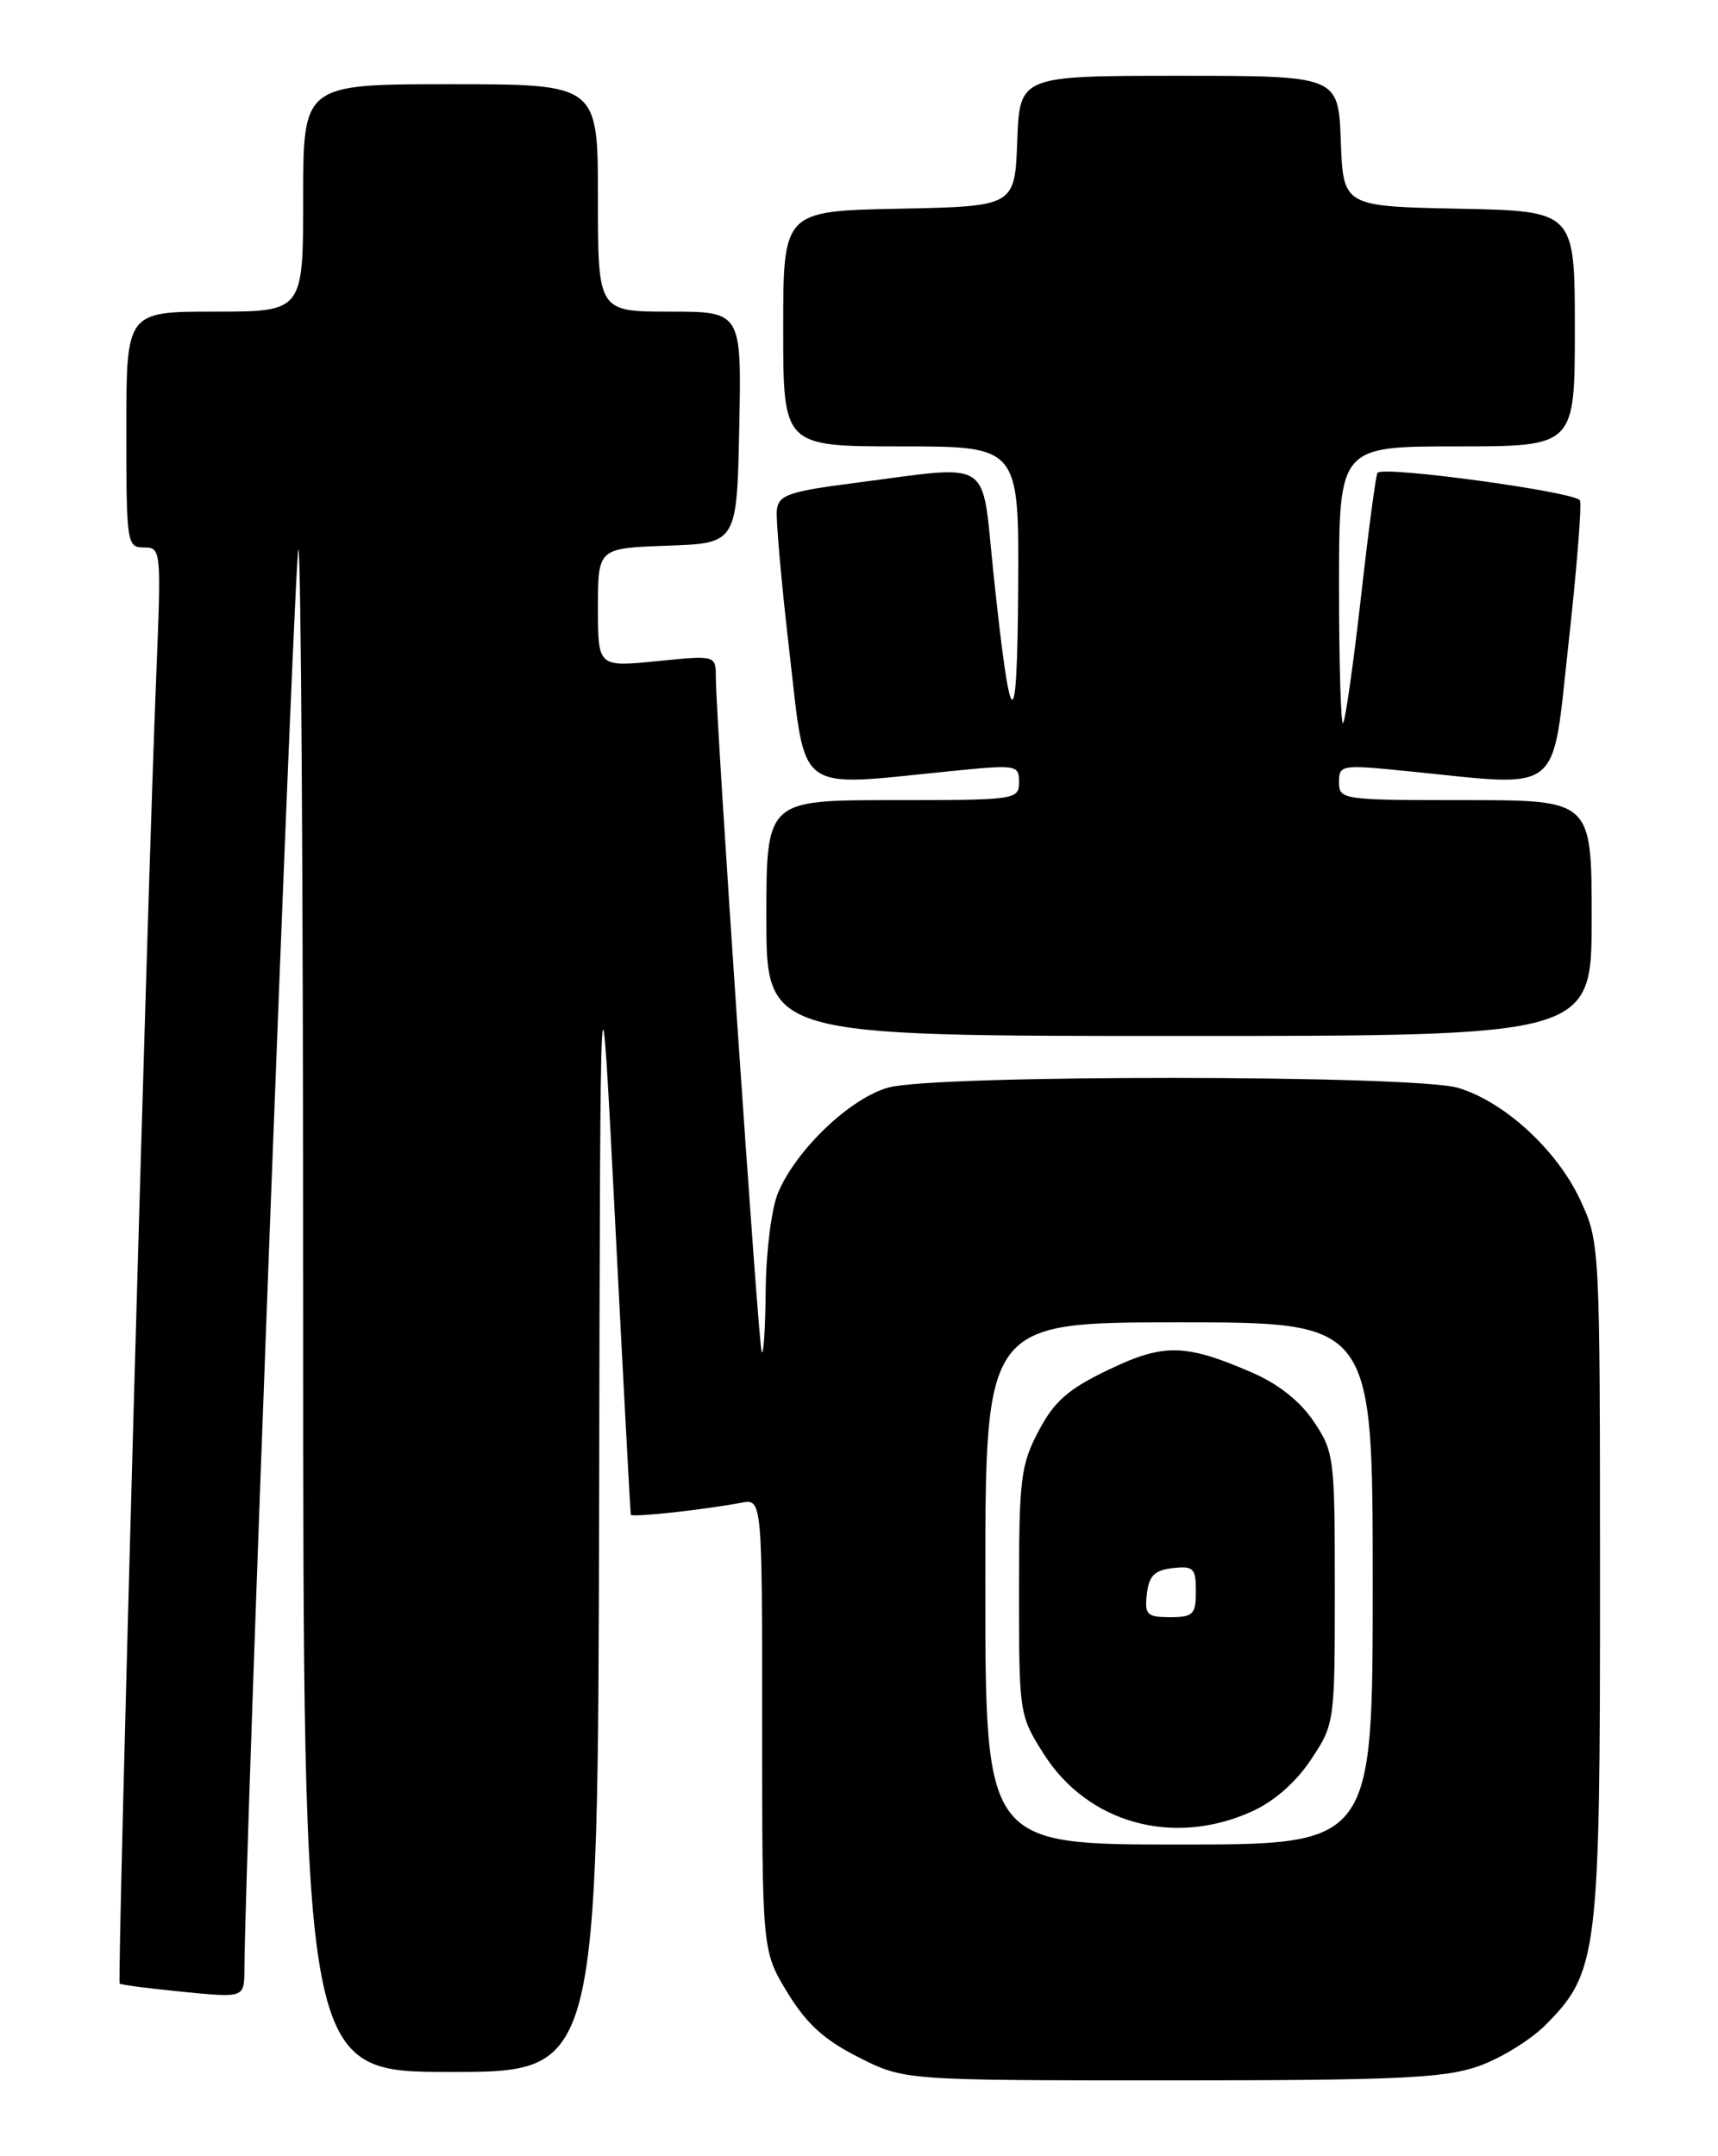 <?xml version="1.0" encoding="UTF-8" standalone="no"?>
<!DOCTYPE svg PUBLIC "-//W3C//DTD SVG 1.1//EN" "http://www.w3.org/Graphics/SVG/1.1/DTD/svg11.dtd" >
<svg xmlns="http://www.w3.org/2000/svg" xmlns:xlink="http://www.w3.org/1999/xlink" version="1.1" viewBox="0 0 204 256">
 <g >
 <path fill="currentColor"
d=" M 175.41 245.37 C 178.04 244.48 181.66 242.27 183.47 240.47 C 189.75 234.18 190.00 232.17 189.99 187.57 C 189.98 147.60 189.97 147.49 187.63 142.44 C 184.87 136.53 178.63 130.80 173.14 129.16 C 167.97 127.61 111.09 127.57 105.50 129.12 C 100.96 130.37 94.51 136.52 92.38 141.64 C 91.61 143.46 90.96 148.63 90.92 153.22 C 90.88 157.77 90.66 161.05 90.44 160.50 C 90.04 159.49 85.00 85.31 85.00 80.42 C 85.00 77.80 85.00 77.80 78.00 78.50 C 71.00 79.20 71.00 79.20 71.00 72.14 C 71.00 65.08 71.00 65.08 79.25 64.79 C 87.50 64.50 87.50 64.50 87.78 50.75 C 88.06 37.00 88.06 37.00 79.53 37.00 C 71.00 37.00 71.00 37.00 71.00 23.50 C 71.00 10.00 71.00 10.00 53.50 10.00 C 36.00 10.00 36.00 10.00 36.00 23.50 C 36.00 37.00 36.00 37.00 25.50 37.00 C 15.00 37.00 15.00 37.00 15.00 51.00 C 15.00 64.53 15.07 65.00 17.09 65.00 C 19.14 65.00 19.16 65.26 18.55 80.25 C 17.52 105.26 13.89 235.23 14.21 235.51 C 14.37 235.66 17.76 236.10 21.75 236.49 C 29.00 237.20 29.00 237.20 29.02 233.85 C 29.08 220.69 34.98 65.69 35.43 65.24 C 35.74 64.92 36.00 105.47 36.00 155.33 C 36.00 246.00 36.00 246.00 53.50 246.00 C 71.00 246.00 71.00 246.00 71.14 178.25 C 71.28 110.50 71.28 110.50 73.04 145.00 C 74.01 163.97 74.85 179.65 74.90 179.84 C 75.00 180.19 83.49 179.27 88.00 178.42 C 90.50 177.95 90.50 177.95 90.50 204.80 C 90.50 231.64 90.50 231.64 93.50 236.57 C 95.76 240.28 97.85 242.18 101.93 244.25 C 107.36 247.00 107.36 247.00 139.00 247.00 C 165.59 247.00 171.41 246.74 175.41 245.37 Z  M 189.00 109.00 C 189.00 95.00 189.00 95.00 174.00 95.00 C 159.36 95.00 159.00 94.95 159.00 92.87 C 159.00 90.80 159.24 90.77 167.25 91.57 C 185.74 93.43 184.23 94.63 186.24 76.50 C 187.22 67.70 187.83 60.02 187.61 59.42 C 187.23 58.43 164.34 55.29 163.57 56.13 C 163.38 56.33 162.49 63.00 161.60 70.94 C 160.70 78.88 159.74 85.59 159.48 85.85 C 159.22 86.12 159.00 78.83 159.00 69.67 C 159.00 53.00 159.00 53.00 173.00 53.00 C 187.00 53.00 187.00 53.00 187.00 39.03 C 187.00 25.06 187.00 25.06 173.25 24.78 C 159.50 24.50 159.50 24.50 159.21 16.75 C 158.92 9.00 158.92 9.00 140.00 9.00 C 121.08 9.00 121.08 9.00 120.79 16.75 C 120.50 24.50 120.50 24.50 106.75 24.78 C 93.00 25.06 93.00 25.06 93.00 39.03 C 93.00 53.00 93.00 53.00 107.00 53.00 C 121.00 53.00 121.00 53.00 120.90 69.75 C 120.79 88.08 120.01 87.57 117.94 67.81 C 116.52 54.20 118.07 55.19 101.50 57.34 C 93.71 58.34 92.47 58.77 92.25 60.50 C 92.11 61.60 92.79 69.25 93.75 77.50 C 95.73 94.50 94.28 93.42 112.75 91.57 C 120.76 90.77 121.00 90.80 121.00 92.87 C 121.00 94.95 120.64 95.00 106.00 95.00 C 91.00 95.00 91.00 95.00 91.00 109.00 C 91.00 123.00 91.00 123.00 140.00 123.00 C 189.00 123.00 189.00 123.00 189.00 109.00 Z  M 117.00 188.00 C 117.00 157.00 117.00 157.00 140.00 157.00 C 163.00 157.00 163.00 157.00 163.00 188.00 C 163.00 219.00 163.00 219.00 140.00 219.00 C 117.00 219.00 117.00 219.00 117.00 188.00 Z  M 148.68 215.06 C 151.32 213.86 153.91 211.58 155.68 208.90 C 158.48 204.68 158.50 204.52 158.50 188.57 C 158.50 173.09 158.41 172.36 156.00 168.78 C 154.37 166.35 151.79 164.31 148.62 162.94 C 140.71 159.52 138.16 159.48 131.56 162.66 C 126.82 164.94 125.19 166.37 123.32 169.91 C 121.20 173.94 121.00 175.56 121.00 188.96 C 121.00 203.46 121.03 203.66 123.94 208.25 C 129.18 216.50 139.34 219.30 148.68 215.06 Z  M 136.18 189.25 C 136.43 187.09 137.09 186.43 139.25 186.18 C 141.72 185.90 142.00 186.18 142.00 188.93 C 142.00 191.69 141.69 192.00 138.93 192.00 C 136.18 192.00 135.90 191.72 136.18 189.25 Z "/>
</g>
</svg>
